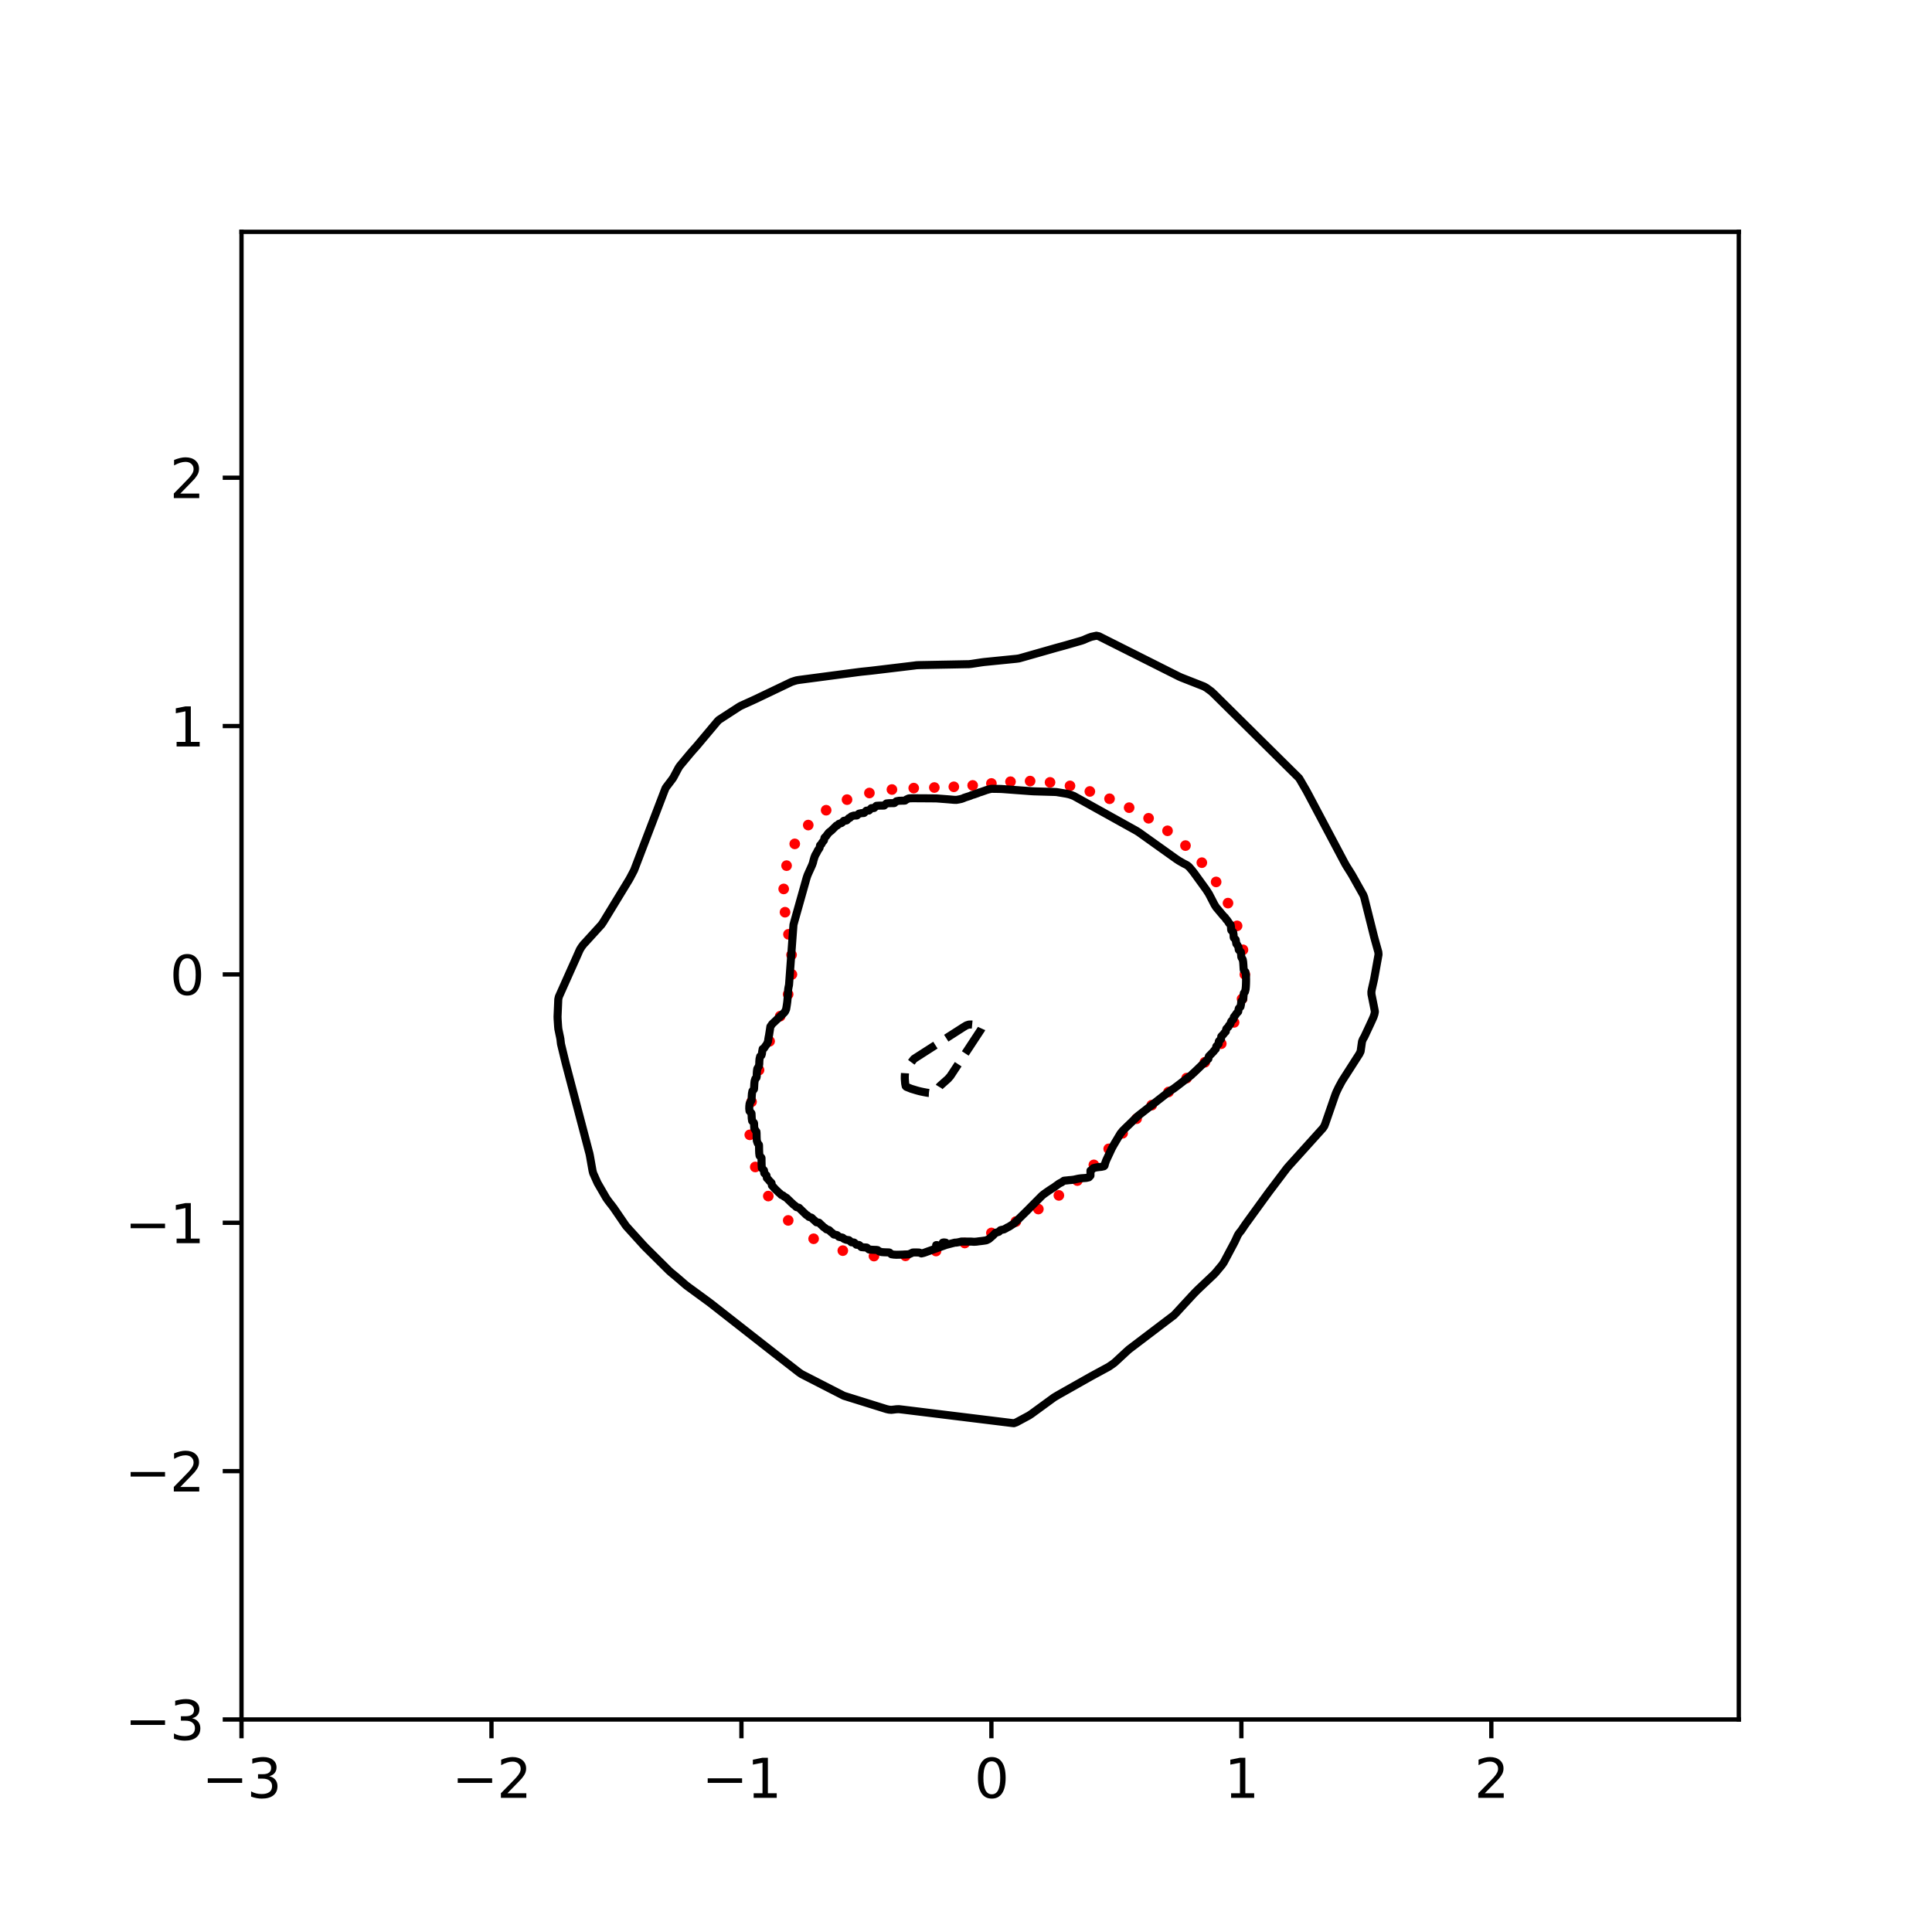 <?xml version="1.0" encoding="utf-8" standalone="no"?>
<!DOCTYPE svg PUBLIC "-//W3C//DTD SVG 1.1//EN"
  "http://www.w3.org/Graphics/SVG/1.1/DTD/svg11.dtd">
<svg xmlns:xlink="http://www.w3.org/1999/xlink" width="360pt" height="360pt" viewBox="0 0 360 360" xmlns="http://www.w3.org/2000/svg" version="1.1">
 <defs>
  <style type="text/css">*{stroke-linejoin: round; stroke-linecap: butt}</style>
 </defs>
 <g id="figure_1">
  <g id="patch_1">
   <path d="M 0 360 
L 360 360 
L 360 0 
L 0 0 
z
" style="fill: #ffffff"/>
  </g>
  <g id="axes_1">
   <g id="patch_2">
    <path d="M 45 320.4 
L 324 320.4 
L 324 43.2 
L 45 43.2 
z
" style="fill: #ffffff"/>
   </g>
   <g id="PathCollection_1">
    <defs>
     <path id="mdfa82599f0" d="M 0 0.5 
C 0.133 0.5 0.26 0.447 0.354 0.354 
C 0.447 0.26 0.5 0.133 0.5 0 
C 0.5 -0.133 0.447 -0.26 0.354 -0.354 
C 0.26 -0.447 0.133 -0.5 0 -0.5 
C -0.133 -0.5 -0.26 -0.447 -0.354 -0.354 
C -0.447 -0.26 -0.5 -0.133 -0.5 0 
C -0.5 0.133 -0.447 0.26 -0.354 0.354 
C -0.26 0.447 -0.133 0.5 0 0.5 
z
" style="stroke: #ff0000"/>
    </defs>
    <g clip-path="url(#pcd49db602a)">
     <use xlink:href="#mdfa82599f0" x="231.963" y="181.569" style="fill: #ff0000; stroke: #ff0000"/>
     <use xlink:href="#mdfa82599f0" x="231.608" y="176.982" style="fill: #ff0000; stroke: #ff0000"/>
     <use xlink:href="#mdfa82599f0" x="230.515" y="172.521" style="fill: #ff0000; stroke: #ff0000"/>
     <use xlink:href="#mdfa82599f0" x="228.819" y="168.282" style="fill: #ff0000; stroke: #ff0000"/>
     <use xlink:href="#mdfa82599f0" x="226.608" y="164.335" style="fill: #ff0000; stroke: #ff0000"/>
     <use xlink:href="#mdfa82599f0" x="223.945" y="160.745" style="fill: #ff0000; stroke: #ff0000"/>
     <use xlink:href="#mdfa82599f0" x="220.896" y="157.561" style="fill: #ff0000; stroke: #ff0000"/>
     <use xlink:href="#mdfa82599f0" x="217.552" y="154.809" style="fill: #ff0000; stroke: #ff0000"/>
     <use xlink:href="#mdfa82599f0" x="214.021" y="152.47" style="fill: #ff0000; stroke: #ff0000"/>
     <use xlink:href="#mdfa82599f0" x="210.399" y="150.496" style="fill: #ff0000; stroke: #ff0000"/>
     <use xlink:href="#mdfa82599f0" x="206.746" y="148.836" style="fill: #ff0000; stroke: #ff0000"/>
     <use xlink:href="#mdfa82599f0" x="203.076" y="147.473" style="fill: #ff0000; stroke: #ff0000"/>
     <use xlink:href="#mdfa82599f0" x="199.379" y="146.437" style="fill: #ff0000; stroke: #ff0000"/>
     <use xlink:href="#mdfa82599f0" x="195.659" y="145.784" style="fill: #ff0000; stroke: #ff0000"/>
     <use xlink:href="#mdfa82599f0" x="191.946" y="145.542" style="fill: #ff0000; stroke: #ff0000"/>
     <use xlink:href="#mdfa82599f0" x="188.293" y="145.657" style="fill: #ff0000; stroke: #ff0000"/>
     <use xlink:href="#mdfa82599f0" x="184.733" y="145.986" style="fill: #ff0000; stroke: #ff0000"/>
     <use xlink:href="#mdfa82599f0" x="181.242" y="146.349" style="fill: #ff0000; stroke: #ff0000"/>
     <use xlink:href="#mdfa82599f0" x="177.734" y="146.61" style="fill: #ff0000; stroke: #ff0000"/>
     <use xlink:href="#mdfa82599f0" x="174.1" y="146.744" style="fill: #ff0000; stroke: #ff0000"/>
     <use xlink:href="#mdfa82599f0" x="170.259" y="146.851" style="fill: #ff0000; stroke: #ff0000"/>
     <use xlink:href="#mdfa82599f0" x="166.199" y="147.117" style="fill: #ff0000; stroke: #ff0000"/>
     <use xlink:href="#mdfa82599f0" x="162" y="147.765" style="fill: #ff0000; stroke: #ff0000"/>
     <use xlink:href="#mdfa82599f0" x="157.832" y="149.001" style="fill: #ff0000; stroke: #ff0000"/>
     <use xlink:href="#mdfa82599f0" x="153.939" y="150.973" style="fill: #ff0000; stroke: #ff0000"/>
     <use xlink:href="#mdfa82599f0" x="150.604" y="153.74" style="fill: #ff0000; stroke: #ff0000"/>
     <use xlink:href="#mdfa82599f0" x="148.09" y="157.243" style="fill: #ff0000; stroke: #ff0000"/>
     <use xlink:href="#mdfa82599f0" x="146.567" y="161.3" style="fill: #ff0000; stroke: #ff0000"/>
     <use xlink:href="#mdfa82599f0" x="146.03" y="165.641" style="fill: #ff0000; stroke: #ff0000"/>
     <use xlink:href="#mdfa82599f0" x="146.276" y="169.978" style="fill: #ff0000; stroke: #ff0000"/>
     <use xlink:href="#mdfa82599f0" x="146.92" y="174.096" style="fill: #ff0000; stroke: #ff0000"/>
     <use xlink:href="#mdfa82599f0" x="147.493" y="177.924" style="fill: #ff0000; stroke: #ff0000"/>
     <use xlink:href="#mdfa82599f0" x="147.561" y="181.569" style="fill: #ff0000; stroke: #ff0000"/>
     <use xlink:href="#mdfa82599f0" x="146.858" y="185.275" style="fill: #ff0000; stroke: #ff0000"/>
     <use xlink:href="#mdfa82599f0" x="145.38" y="189.346" style="fill: #ff0000; stroke: #ff0000"/>
     <use xlink:href="#mdfa82599f0" x="143.407" y="194.024" style="fill: #ff0000; stroke: #ff0000"/>
     <use xlink:href="#mdfa82599f0" x="141.437" y="199.387" style="fill: #ff0000; stroke: #ff0000"/>
     <use xlink:href="#mdfa82599f0" x="140.042" y="205.302" style="fill: #ff0000; stroke: #ff0000"/>
     <use xlink:href="#mdfa82599f0" x="139.71" y="211.458" style="fill: #ff0000; stroke: #ff0000"/>
     <use xlink:href="#mdfa82599f0" x="140.73" y="217.448" style="fill: #ff0000; stroke: #ff0000"/>
     <use xlink:href="#mdfa82599f0" x="143.161" y="222.872" style="fill: #ff0000; stroke: #ff0000"/>
     <use xlink:href="#mdfa82599f0" x="146.872" y="227.405" style="fill: #ff0000; stroke: #ff0000"/>
     <use xlink:href="#mdfa82599f0" x="151.606" y="230.827" style="fill: #ff0000; stroke: #ff0000"/>
     <use xlink:href="#mdfa82599f0" x="157.044" y="233.037" style="fill: #ff0000; stroke: #ff0000"/>
     <use xlink:href="#mdfa82599f0" x="162.852" y="234.053" style="fill: #ff0000; stroke: #ff0000"/>
     <use xlink:href="#mdfa82599f0" x="168.723" y="234.006" style="fill: #ff0000; stroke: #ff0000"/>
     <use xlink:href="#mdfa82599f0" x="174.414" y="233.111" style="fill: #ff0000; stroke: #ff0000"/>
     <use xlink:href="#mdfa82599f0" x="179.771" y="231.618" style="fill: #ff0000; stroke: #ff0000"/>
     <use xlink:href="#mdfa82599f0" x="184.733" y="229.743" style="fill: #ff0000; stroke: #ff0000"/>
     <use xlink:href="#mdfa82599f0" x="189.298" y="227.62" style="fill: #ff0000; stroke: #ff0000"/>
     <use xlink:href="#mdfa82599f0" x="193.486" y="225.291" style="fill: #ff0000; stroke: #ff0000"/>
     <use xlink:href="#mdfa82599f0" x="197.305" y="222.747" style="fill: #ff0000; stroke: #ff0000"/>
     <use xlink:href="#mdfa82599f0" x="200.749" y="219.985" style="fill: #ff0000; stroke: #ff0000"/>
     <use xlink:href="#mdfa82599f0" x="203.824" y="217.056" style="fill: #ff0000; stroke: #ff0000"/>
     <use xlink:href="#mdfa82599f0" x="206.591" y="214.071" style="fill: #ff0000; stroke: #ff0000"/>
     <use xlink:href="#mdfa82599f0" x="209.183" y="211.169" style="fill: #ff0000; stroke: #ff0000"/>
     <use xlink:href="#mdfa82599f0" x="211.792" y="208.453" style="fill: #ff0000; stroke: #ff0000"/>
     <use xlink:href="#mdfa82599f0" x="214.609" y="205.929" style="fill: #ff0000; stroke: #ff0000"/>
     <use xlink:href="#mdfa82599f0" x="217.735" y="203.478" style="fill: #ff0000; stroke: #ff0000"/>
     <use xlink:href="#mdfa82599f0" x="221.112" y="200.888" style="fill: #ff0000; stroke: #ff0000"/>
     <use xlink:href="#mdfa82599f0" x="224.504" y="197.936" style="fill: #ff0000; stroke: #ff0000"/>
     <use xlink:href="#mdfa82599f0" x="227.566" y="194.478" style="fill: #ff0000; stroke: #ff0000"/>
     <use xlink:href="#mdfa82599f0" x="229.953" y="190.505" style="fill: #ff0000; stroke: #ff0000"/>
     <use xlink:href="#mdfa82599f0" x="231.439" y="186.139" style="fill: #ff0000; stroke: #ff0000"/>
    </g>
   </g>
   <g id="matplotlib.axis_1">
    <g id="xtick_1">
     <g id="line2d_1">
      <defs>
       <path id="m40e2a1cb1a" d="M 0 0 
L 0 3.5 
" style="stroke: #000000; stroke-width: 0.8"/>
      </defs>
      <g>
       <use xlink:href="#m40e2a1cb1a" x="45" y="320.4" style="stroke: #000000; stroke-width: 0.8"/>
      </g>
     </g>
     <g id="text_1">
      <!-- −3 -->
      <g transform="translate(37.629 334.998)scale(0.1 -0.1)">
       <defs>
        <path id="DejaVuSans-2212" d="M 678 2272 
L 4684 2272 
L 4684 1741 
L 678 1741 
L 678 2272 
z
" transform="scale(0.016)"/>
        <path id="DejaVuSans-33" d="M 2597 2516 
Q 3050 2419 3304 2112 
Q 3559 1806 3559 1356 
Q 3559 666 3084 287 
Q 2609 -91 1734 -91 
Q 1441 -91 1130 -33 
Q 819 25 488 141 
L 488 750 
Q 750 597 1062 519 
Q 1375 441 1716 441 
Q 2309 441 2620 675 
Q 2931 909 2931 1356 
Q 2931 1769 2642 2001 
Q 2353 2234 1838 2234 
L 1294 2234 
L 1294 2753 
L 1863 2753 
Q 2328 2753 2575 2939 
Q 2822 3125 2822 3475 
Q 2822 3834 2567 4026 
Q 2313 4219 1838 4219 
Q 1578 4219 1281 4162 
Q 984 4106 628 3988 
L 628 4550 
Q 988 4650 1302 4700 
Q 1616 4750 1894 4750 
Q 2613 4750 3031 4423 
Q 3450 4097 3450 3541 
Q 3450 3153 3228 2886 
Q 3006 2619 2597 2516 
z
" transform="scale(0.016)"/>
       </defs>
       <use xlink:href="#DejaVuSans-2212"/>
       <use xlink:href="#DejaVuSans-33" x="83.789"/>
      </g>
     </g>
    </g>
    <g id="xtick_2">
     <g id="line2d_2">
      <g>
       <use xlink:href="#m40e2a1cb1a" x="91.578" y="320.4" style="stroke: #000000; stroke-width: 0.8"/>
      </g>
     </g>
     <g id="text_2">
      <!-- −2 -->
      <g transform="translate(84.207 334.998)scale(0.1 -0.1)">
       <defs>
        <path id="DejaVuSans-32" d="M 1228 531 
L 3431 531 
L 3431 0 
L 469 0 
L 469 531 
Q 828 903 1448 1529 
Q 2069 2156 2228 2338 
Q 2531 2678 2651 2914 
Q 2772 3150 2772 3378 
Q 2772 3750 2511 3984 
Q 2250 4219 1831 4219 
Q 1534 4219 1204 4116 
Q 875 4013 500 3803 
L 500 4441 
Q 881 4594 1212 4672 
Q 1544 4750 1819 4750 
Q 2544 4750 2975 4387 
Q 3406 4025 3406 3419 
Q 3406 3131 3298 2873 
Q 3191 2616 2906 2266 
Q 2828 2175 2409 1742 
Q 1991 1309 1228 531 
z
" transform="scale(0.016)"/>
       </defs>
       <use xlink:href="#DejaVuSans-2212"/>
       <use xlink:href="#DejaVuSans-32" x="83.789"/>
      </g>
     </g>
    </g>
    <g id="xtick_3">
     <g id="line2d_3">
      <g>
       <use xlink:href="#m40e2a1cb1a" x="138.155" y="320.4" style="stroke: #000000; stroke-width: 0.8"/>
      </g>
     </g>
     <g id="text_3">
      <!-- −1 -->
      <g transform="translate(130.784 334.998)scale(0.1 -0.1)">
       <defs>
        <path id="DejaVuSans-31" d="M 794 531 
L 1825 531 
L 1825 4091 
L 703 3866 
L 703 4441 
L 1819 4666 
L 2450 4666 
L 2450 531 
L 3481 531 
L 3481 0 
L 794 0 
L 794 531 
z
" transform="scale(0.016)"/>
       </defs>
       <use xlink:href="#DejaVuSans-2212"/>
       <use xlink:href="#DejaVuSans-31" x="83.789"/>
      </g>
     </g>
    </g>
    <g id="xtick_4">
     <g id="line2d_4">
      <g>
       <use xlink:href="#m40e2a1cb1a" x="184.733" y="320.4" style="stroke: #000000; stroke-width: 0.8"/>
      </g>
     </g>
     <g id="text_4">
      <!-- 0 -->
      <g transform="translate(181.552 334.998)scale(0.1 -0.1)">
       <defs>
        <path id="DejaVuSans-30" d="M 2034 4250 
Q 1547 4250 1301 3770 
Q 1056 3291 1056 2328 
Q 1056 1369 1301 889 
Q 1547 409 2034 409 
Q 2525 409 2770 889 
Q 3016 1369 3016 2328 
Q 3016 3291 2770 3770 
Q 2525 4250 2034 4250 
z
M 2034 4750 
Q 2819 4750 3233 4129 
Q 3647 3509 3647 2328 
Q 3647 1150 3233 529 
Q 2819 -91 2034 -91 
Q 1250 -91 836 529 
Q 422 1150 422 2328 
Q 422 3509 836 4129 
Q 1250 4750 2034 4750 
z
" transform="scale(0.016)"/>
       </defs>
       <use xlink:href="#DejaVuSans-30"/>
      </g>
     </g>
    </g>
    <g id="xtick_5">
     <g id="line2d_5">
      <g>
       <use xlink:href="#m40e2a1cb1a" x="231.311" y="320.4" style="stroke: #000000; stroke-width: 0.8"/>
      </g>
     </g>
     <g id="text_5">
      <!-- 1 -->
      <g transform="translate(228.129 334.998)scale(0.1 -0.1)">
       <use xlink:href="#DejaVuSans-31"/>
      </g>
     </g>
    </g>
    <g id="xtick_6">
     <g id="line2d_6">
      <g>
       <use xlink:href="#m40e2a1cb1a" x="277.888" y="320.4" style="stroke: #000000; stroke-width: 0.8"/>
      </g>
     </g>
     <g id="text_6">
      <!-- 2 -->
      <g transform="translate(274.707 334.998)scale(0.1 -0.1)">
       <use xlink:href="#DejaVuSans-32"/>
      </g>
     </g>
    </g>
   </g>
   <g id="matplotlib.axis_2">
    <g id="ytick_1">
     <g id="line2d_7">
      <defs>
       <path id="ma5ab9972fb" d="M 0 0 
L -3.5 0 
" style="stroke: #000000; stroke-width: 0.8"/>
      </defs>
      <g>
       <use xlink:href="#ma5ab9972fb" x="45" y="320.4" style="stroke: #000000; stroke-width: 0.8"/>
      </g>
     </g>
     <g id="text_7">
      <!-- −3 -->
      <g transform="translate(23.258 324.199)scale(0.1 -0.1)">
       <use xlink:href="#DejaVuSans-2212"/>
       <use xlink:href="#DejaVuSans-33" x="83.789"/>
      </g>
     </g>
    </g>
    <g id="ytick_2">
     <g id="line2d_8">
      <g>
       <use xlink:href="#ma5ab9972fb" x="45" y="274.123" style="stroke: #000000; stroke-width: 0.8"/>
      </g>
     </g>
     <g id="text_8">
      <!-- −2 -->
      <g transform="translate(23.258 277.922)scale(0.1 -0.1)">
       <use xlink:href="#DejaVuSans-2212"/>
       <use xlink:href="#DejaVuSans-32" x="83.789"/>
      </g>
     </g>
    </g>
    <g id="ytick_3">
     <g id="line2d_9">
      <g>
       <use xlink:href="#ma5ab9972fb" x="45" y="227.846" style="stroke: #000000; stroke-width: 0.8"/>
      </g>
     </g>
     <g id="text_9">
      <!-- −1 -->
      <g transform="translate(23.258 231.645)scale(0.1 -0.1)">
       <use xlink:href="#DejaVuSans-2212"/>
       <use xlink:href="#DejaVuSans-31" x="83.789"/>
      </g>
     </g>
    </g>
    <g id="ytick_4">
     <g id="line2d_10">
      <g>
       <use xlink:href="#ma5ab9972fb" x="45" y="181.569" style="stroke: #000000; stroke-width: 0.8"/>
      </g>
     </g>
     <g id="text_10">
      <!-- 0 -->
      <g transform="translate(31.637 185.368)scale(0.1 -0.1)">
       <use xlink:href="#DejaVuSans-30"/>
      </g>
     </g>
    </g>
    <g id="ytick_5">
     <g id="line2d_11">
      <g>
       <use xlink:href="#ma5ab9972fb" x="45" y="135.291" style="stroke: #000000; stroke-width: 0.8"/>
      </g>
     </g>
     <g id="text_11">
      <!-- 1 -->
      <g transform="translate(31.637 139.091)scale(0.1 -0.1)">
       <use xlink:href="#DejaVuSans-31"/>
      </g>
     </g>
    </g>
    <g id="ytick_6">
     <g id="line2d_12">
      <g>
       <use xlink:href="#ma5ab9972fb" x="45" y="89.014" style="stroke: #000000; stroke-width: 0.8"/>
      </g>
     </g>
     <g id="text_12">
      <!-- 2 -->
      <g transform="translate(31.637 92.814)scale(0.1 -0.1)">
       <use xlink:href="#DejaVuSans-32"/>
      </g>
     </g>
    </g>
   </g>
   <g id="PathCollection_2">
    <path d="M 171.691 203.406 
L 171.309 203.319 
L 171.225 203.298 
L 170.76 203.171 
L 170.294 203.027 
L 169.828 202.889 
L 169.74 202.856 
L 169.362 202.704 
L 168.896 202.519 
L 168.765 202.393 
L 168.671 201.931 
L 168.631 201.468 
L 168.595 201.005 
L 168.597 200.542 
L 168.625 200.079 
L 168.654 199.617 
L 168.889 199.154 
L 168.896 199.145 
L 169.252 198.691 
L 169.362 198.545 
L 169.597 198.228 
L 169.828 197.916 
L 169.943 197.766 
L 170.294 197.321 
L 170.32 197.303 
L 170.76 197.016 
L 171.034 196.84 
L 171.225 196.717 
L 171.691 196.418 
L 171.755 196.377 
L 172.157 196.12 
L 172.477 195.915 
L 172.623 195.821 
L 173.088 195.522 
L 173.199 195.452 
L 173.554 195.224 
L 173.92 194.989 
L 174.02 194.925 
L 174.486 194.626 
L 174.642 194.526 
L 174.952 194.328 
L 175.364 194.063 
L 175.417 194.029 
L 175.883 193.73 
L 176.085 193.601 
L 176.349 193.432 
L 176.807 193.138 
L 176.815 193.133 
L 177.28 192.834 
L 177.529 192.675 
L 177.746 192.536 
L 178.212 192.237 
L 178.25 192.212 
L 178.678 191.938 
L 178.972 191.75 
L 179.144 191.64 
L 179.609 191.341 
L 179.708 191.287 
L 180.075 191.065 
L 180.541 190.915 
L 181.007 190.9 
L 181.472 190.943 
L 181.938 190.987 
L 182.404 191.031 
L 182.87 191.075 
L 183.055 191.287 
L 182.87 191.696 
L 182.852 191.75 
L 182.55 192.212 
L 182.404 192.435 
L 182.246 192.675 
L 181.942 193.138 
L 181.938 193.143 
L 181.637 193.601 
L 181.472 193.851 
L 181.333 194.063 
L 181.029 194.526 
L 181.007 194.56 
L 180.725 194.989 
L 180.541 195.268 
L 180.42 195.452 
L 180.116 195.915 
L 180.075 195.977 
L 179.812 196.377 
L 179.609 196.685 
L 179.507 196.84 
L 179.203 197.303 
L 179.144 197.394 
L 178.899 197.766 
L 178.678 198.102 
L 178.595 198.228 
L 178.29 198.691 
L 178.212 198.81 
L 177.986 199.154 
L 177.746 199.519 
L 177.682 199.617 
L 177.378 200.079 
L 177.28 200.227 
L 177.073 200.542 
L 176.815 200.822 
L 176.67 201.005 
L 176.349 201.29 
L 176.149 201.468 
L 175.883 201.703 
L 175.627 201.931 
L 175.417 202.117 
L 175.106 202.393 
L 174.952 202.649 
L 174.849 202.856 
L 174.486 203.265 
L 174.383 203.319 
L 174.02 203.488 
L 173.554 203.676 
L 173.088 203.658 
L 172.623 203.591 
L 172.157 203.501 
L 171.691 203.406 
z
" clip-path="url(#pcd49db602a)" style="fill: none; stroke-dasharray: 5.55,2.4; stroke-dashoffset: 0; stroke: #000000; stroke-width: 1.5"/>
   </g>
   <g id="PathCollection_3">
    <path d="M 166.102 233.713 
L 165.756 233.399 
L 165.636 233.369 
L 165.17 233.357 
L 164.705 233.339 
L 164.239 233.303 
L 163.773 233.146 
L 163.526 232.936 
L 163.307 232.903 
L 162.841 232.889 
L 162.376 232.865 
L 161.91 232.811 
L 161.519 232.473 
L 161.444 232.453 
L 160.978 232.433 
L 160.513 232.385 
L 160.122 232.011 
L 160.047 231.975 
L 159.581 231.935 
L 159.179 231.548 
L 159.115 231.516 
L 158.649 231.482 
L 158.189 231.085 
L 158.184 231.083 
L 157.718 231.027 
L 157.252 230.843 
L 157.008 230.622 
L 156.786 230.571 
L 156.321 230.464 
L 155.994 230.16 
L 155.855 230.113 
L 155.389 230.038 
L 155.034 229.697 
L 154.923 229.643 
L 154.506 229.234 
L 154.457 229.2 
L 153.992 229.063 
L 153.686 228.771 
L 153.526 228.707 
L 153.118 228.309 
L 153.06 228.269 
L 152.629 227.846 
L 152.594 227.819 
L 152.129 227.758 
L 151.744 227.383 
L 151.663 227.335 
L 151.24 226.92 
L 151.197 226.889 
L 150.731 226.748 
L 150.427 226.457 
L 150.265 226.395 
L 149.857 225.995 
L 149.8 225.951 
L 149.374 225.532 
L 149.334 225.499 
L 148.898 225.069 
L 148.868 225.044 
L 148.402 224.921 
L 148.078 224.606 
L 147.937 224.536 
L 147.536 224.144 
L 147.471 224.1 
L 147.045 223.681 
L 147.005 223.65 
L 146.568 223.218 
L 146.539 223.194 
L 146.073 222.927 
L 145.893 222.755 
L 145.608 222.662 
L 145.23 222.292 
L 145.142 222.24 
L 144.725 221.83 
L 144.676 221.788 
L 144.254 221.367 
L 144.21 221.284 
L 143.835 220.904 
L 143.764 220.441 
L 143.745 220.412 
L 143.312 219.979 
L 143.279 219.902 
L 142.899 219.516 
L 142.831 219.053 
L 142.813 219.008 
L 142.405 218.59 
L 142.368 218.128 
L 142.347 218.065 
L 141.961 217.665 
L 141.923 217.202 
L 141.909 216.739 
L 141.901 216.276 
L 141.897 215.814 
L 141.881 215.731 
L 141.532 215.351 
L 141.471 214.888 
L 141.45 214.425 
L 141.441 213.963 
L 141.435 213.5 
L 141.416 213.313 
L 141.184 213.037 
L 141.027 212.574 
L 140.994 212.112 
L 140.982 211.649 
L 140.975 211.186 
L 140.95 210.872 
L 140.83 210.723 
L 140.551 210.26 
L 140.523 209.798 
L 140.511 209.335 
L 140.484 209.232 
L 140.149 208.872 
L 140.078 208.409 
L 140.057 207.947 
L 140.033 207.484 
L 140.018 207.436 
L 139.659 207.021 
L 139.612 206.558 
L 139.625 206.095 
L 139.682 205.633 
L 139.915 205.17 
L 140.018 205.044 
L 140.059 204.707 
L 140.077 204.244 
L 140.111 203.782 
L 140.197 203.319 
L 140.484 202.962 
L 140.507 202.856 
L 140.534 202.393 
L 140.557 201.931 
L 140.604 201.468 
L 140.747 201.005 
L 140.95 200.806 
L 141.005 200.542 
L 141.01 200.079 
L 141.041 199.617 
L 141.108 199.154 
L 141.385 198.691 
L 141.416 198.659 
L 141.476 198.228 
L 141.489 197.766 
L 141.529 197.303 
L 141.645 196.84 
L 141.881 196.649 
L 141.966 196.377 
L 142.026 195.915 
L 142.113 195.452 
L 142.347 195.338 
L 142.578 194.989 
L 142.813 194.673 
L 142.914 194.526 
L 143.107 194.063 
L 143.169 193.601 
L 143.248 193.138 
L 143.279 193.03 
L 143.334 192.675 
L 143.407 192.212 
L 143.479 191.75 
L 143.548 191.287 
L 143.745 191.016 
L 143.867 190.824 
L 144.21 190.5 
L 144.358 190.361 
L 144.676 190.061 
L 144.849 189.898 
L 145.142 189.622 
L 145.339 189.436 
L 145.608 189.183 
L 145.83 188.973 
L 146.073 188.74 
L 146.274 188.51 
L 146.483 188.047 
L 146.539 187.726 
L 146.563 187.585 
L 146.635 187.122 
L 146.697 186.659 
L 146.74 186.196 
L 146.776 185.734 
L 146.813 185.271 
L 146.838 184.808 
L 146.867 184.345 
L 146.945 183.882 
L 147.005 183.629 
L 147.033 183.42 
L 147.067 182.957 
L 147.101 182.494 
L 147.135 182.031 
L 147.169 181.569 
L 147.203 181.106 
L 147.237 180.643 
L 147.271 180.18 
L 147.305 179.718 
L 147.339 179.255 
L 147.373 178.792 
L 147.407 178.329 
L 147.441 177.866 
L 147.471 177.468 
L 147.476 177.404 
L 147.51 176.941 
L 147.544 176.478 
L 147.578 176.015 
L 147.612 175.553 
L 147.646 175.09 
L 147.68 174.627 
L 147.714 174.164 
L 147.748 173.702 
L 147.782 173.239 
L 147.816 172.776 
L 147.851 172.313 
L 147.937 171.995 
L 147.975 171.85 
L 148.105 171.388 
L 148.235 170.925 
L 148.365 170.462 
L 148.402 170.329 
L 148.495 169.999 
L 148.625 169.537 
L 148.755 169.074 
L 148.868 168.673 
L 148.886 168.611 
L 149.016 168.148 
L 149.146 167.685 
L 149.276 167.223 
L 149.334 167.017 
L 149.406 166.76 
L 149.536 166.297 
L 149.667 165.834 
L 149.796 165.372 
L 149.8 165.361 
L 149.927 164.909 
L 150.057 164.446 
L 150.187 163.983 
L 150.265 163.705 
L 150.321 163.521 
L 150.481 163.058 
L 150.687 162.595 
L 150.731 162.497 
L 150.897 162.132 
L 151.106 161.669 
L 151.197 161.469 
L 151.316 161.207 
L 151.484 160.744 
L 151.592 160.281 
L 151.663 160.067 
L 151.729 159.818 
L 151.908 159.356 
L 152.129 158.98 
L 152.18 158.893 
L 152.408 158.43 
L 152.594 158.188 
L 152.724 157.967 
L 152.81 157.505 
L 153.06 157.295 
L 153.167 157.042 
L 153.526 156.604 
L 153.541 156.579 
L 153.629 156.116 
L 153.992 155.745 
L 154.041 155.653 
L 154.391 155.191 
L 154.457 155.125 
L 154.923 154.757 
L 154.955 154.728 
L 155.389 154.297 
L 155.426 154.265 
L 155.855 153.841 
L 156.019 153.802 
L 156.321 153.515 
L 156.786 153.362 
L 156.839 153.34 
L 157.252 152.936 
L 157.718 152.89 
L 157.743 152.877 
L 158.184 152.443 
L 158.341 152.414 
L 158.649 152.124 
L 159.115 151.97 
L 159.581 151.961 
L 159.667 151.951 
L 160.047 151.618 
L 160.513 151.518 
L 160.978 151.496 
L 160.995 151.488 
L 161.444 151.051 
L 161.91 151.032 
L 161.922 151.026 
L 162.376 150.583 
L 162.841 150.57 
L 162.867 150.563 
L 163.307 150.155 
L 163.773 150.123 
L 164.239 150.113 
L 164.705 150.108 
L 164.746 150.1 
L 165.17 149.716 
L 165.636 149.668 
L 166.102 149.654 
L 166.568 149.649 
L 166.649 149.637 
L 167.033 149.305 
L 167.499 149.215 
L 167.965 149.198 
L 168.431 149.191 
L 168.636 149.175 
L 168.896 148.976 
L 169.362 148.767 
L 169.828 148.747 
L 170.294 148.744 
L 170.76 148.746 
L 171.225 148.749 
L 171.691 148.751 
L 172.157 148.754 
L 172.623 148.757 
L 173.088 148.76 
L 173.554 148.764 
L 174.02 148.768 
L 174.486 148.773 
L 174.952 148.807 
L 175.417 148.843 
L 175.883 148.879 
L 176.349 148.915 
L 176.815 148.953 
L 177.28 148.992 
L 177.746 149.033 
L 178.212 149.046 
L 178.678 148.966 
L 179.144 148.865 
L 179.579 148.712 
L 179.609 148.676 
L 180.075 148.518 
L 180.541 148.373 
L 180.892 148.249 
L 181.007 148.172 
L 181.472 148.045 
L 181.938 147.881 
L 182.206 147.786 
L 182.404 147.692 
L 182.87 147.552 
L 183.336 147.388 
L 183.519 147.324 
L 183.801 147.22 
L 184.267 147.087 
L 184.733 146.985 
L 185.199 146.991 
L 185.664 146.997 
L 186.13 147.003 
L 186.596 147.017 
L 187.062 147.049 
L 187.528 147.084 
L 187.993 147.118 
L 188.459 147.153 
L 188.925 147.188 
L 189.391 147.222 
L 189.856 147.257 
L 190.322 147.291 
L 190.755 147.324 
L 190.788 147.326 
L 191.254 147.361 
L 191.72 147.395 
L 192.185 147.43 
L 192.651 147.457 
L 193.117 147.47 
L 193.583 147.484 
L 194.048 147.497 
L 194.514 147.511 
L 194.98 147.525 
L 195.446 147.538 
L 195.912 147.552 
L 196.377 147.565 
L 196.843 147.587 
L 197.309 147.663 
L 197.775 147.74 
L 198.051 147.786 
L 198.24 147.818 
L 198.706 147.897 
L 199.172 148 
L 199.638 148.145 
L 199.907 148.249 
L 200.104 148.326 
L 200.569 148.585 
L 200.797 148.712 
L 201.035 148.844 
L 201.501 149.103 
L 201.63 149.175 
L 201.967 149.362 
L 202.432 149.621 
L 202.462 149.637 
L 202.898 149.88 
L 203.295 150.1 
L 203.364 150.139 
L 203.83 150.398 
L 204.127 150.563 
L 204.295 150.657 
L 204.761 150.915 
L 204.96 151.026 
L 205.227 151.174 
L 205.693 151.433 
L 205.792 151.488 
L 206.159 151.692 
L 206.624 151.951 
L 206.625 151.951 
L 207.09 152.21 
L 207.457 152.414 
L 207.556 152.469 
L 208.022 152.728 
L 208.29 152.877 
L 208.487 152.987 
L 208.953 153.246 
L 209.122 153.34 
L 209.419 153.505 
L 209.885 153.763 
L 209.955 153.802 
L 210.351 154.022 
L 210.787 154.265 
L 210.816 154.281 
L 211.282 154.54 
L 211.62 154.728 
L 211.748 154.799 
L 212.214 155.094 
L 212.35 155.191 
L 212.679 155.426 
L 212.998 155.653 
L 213.145 155.758 
L 213.611 156.091 
L 213.647 156.116 
L 214.077 156.423 
L 214.296 156.579 
L 214.543 156.755 
L 214.944 157.042 
L 215.008 157.088 
L 215.474 157.42 
L 215.593 157.505 
L 215.94 157.752 
L 216.241 157.967 
L 216.406 158.084 
L 216.871 158.417 
L 216.89 158.43 
L 217.337 158.749 
L 217.539 158.893 
L 217.803 159.081 
L 218.187 159.356 
L 218.269 159.414 
L 218.735 159.746 
L 218.836 159.818 
L 219.2 160.078 
L 219.508 160.281 
L 219.666 160.385 
L 220.132 160.654 
L 220.289 160.744 
L 220.598 160.918 
L 221.063 161.15 
L 221.17 161.207 
L 221.529 161.488 
L 221.688 161.669 
L 221.995 162.021 
L 222.092 162.132 
L 222.454 162.595 
L 222.461 162.604 
L 222.79 163.058 
L 222.927 163.246 
L 223.125 163.521 
L 223.392 163.889 
L 223.461 163.983 
L 223.796 164.446 
L 223.858 164.531 
L 224.132 164.909 
L 224.324 165.174 
L 224.467 165.372 
L 224.79 165.817 
L 224.8 165.834 
L 225.092 166.297 
L 225.255 166.543 
L 225.368 166.76 
L 225.608 167.223 
L 225.721 167.441 
L 225.848 167.685 
L 226.087 168.148 
L 226.187 168.34 
L 226.327 168.611 
L 226.626 169.074 
L 226.653 169.105 
L 227.014 169.537 
L 227.119 169.661 
L 227.402 169.999 
L 227.584 170.216 
L 227.791 170.462 
L 228.05 170.772 
L 228.249 170.925 
L 228.516 171.354 
L 228.61 171.388 
L 228.918 171.85 
L 228.982 171.983 
L 229.304 172.313 
L 229.382 172.776 
L 229.406 173.239 
L 229.447 173.355 
L 229.787 173.702 
L 229.855 174.164 
L 229.876 174.627 
L 229.913 174.751 
L 230.245 175.09 
L 230.32 175.553 
L 230.379 175.873 
L 230.514 176.015 
L 230.771 176.478 
L 230.812 176.941 
L 230.845 177.013 
L 231.217 177.404 
L 231.26 177.866 
L 231.303 178.329 
L 231.311 178.378 
L 231.566 178.792 
L 231.645 179.255 
L 231.681 179.718 
L 231.71 180.18 
L 231.739 180.643 
L 231.776 180.782 
L 232.06 181.106 
L 232.145 181.569 
L 232.176 182.031 
L 232.186 182.494 
L 232.182 182.957 
L 232.168 183.42 
L 232.143 183.882 
L 232.097 184.345 
L 231.98 184.808 
L 231.776 185.067 
L 231.74 185.271 
L 231.701 185.734 
L 231.647 186.196 
L 231.311 186.594 
L 231.287 186.659 
L 231.243 187.122 
L 231.15 187.585 
L 230.845 187.899 
L 230.796 188.047 
L 230.722 188.51 
L 230.379 188.865 
L 230.325 188.973 
L 229.979 189.436 
L 229.913 189.511 
L 229.83 189.898 
L 229.447 190.291 
L 229.408 190.361 
L 229.253 190.824 
L 228.982 191.116 
L 228.925 191.287 
L 228.516 191.705 
L 228.489 191.75 
L 228.407 192.212 
L 228.05 192.587 
L 228.013 192.675 
L 227.584 193.111 
L 227.568 193.138 
L 227.522 193.601 
L 227.119 194.021 
L 227.102 194.063 
L 227.067 194.526 
L 226.653 194.959 
L 226.637 194.989 
L 226.544 195.452 
L 226.187 195.824 
L 226.152 195.915 
L 225.721 196.35 
L 225.704 196.377 
L 225.255 196.828 
L 225.247 196.84 
L 225.159 197.303 
L 224.79 197.601 
L 224.704 197.766 
L 224.324 198.068 
L 224.197 198.228 
L 223.858 198.532 
L 223.706 198.691 
L 223.392 198.985 
L 223.228 199.154 
L 222.927 199.437 
L 222.733 199.617 
L 222.461 199.886 
L 222.224 200.079 
L 221.995 200.318 
L 221.705 200.542 
L 221.529 200.679 
L 221.107 201.005 
L 221.063 201.042 
L 220.598 201.398 
L 220.508 201.468 
L 220.132 201.758 
L 219.908 201.931 
L 219.666 202.117 
L 219.309 202.393 
L 219.2 202.469 
L 218.735 202.821 
L 218.689 202.856 
L 218.269 203.117 
L 217.977 203.319 
L 217.803 203.45 
L 217.365 203.782 
L 217.337 203.803 
L 216.871 204.165 
L 216.769 204.244 
L 216.406 204.529 
L 216.177 204.707 
L 215.94 204.892 
L 215.584 205.17 
L 215.474 205.256 
L 215.008 205.62 
L 214.992 205.633 
L 214.543 205.984 
L 214.4 206.095 
L 214.077 206.348 
L 213.807 206.558 
L 213.611 206.712 
L 213.215 207.021 
L 213.145 207.076 
L 212.679 207.44 
L 212.623 207.484 
L 212.214 207.804 
L 212.034 207.947 
L 211.748 208.213 
L 211.552 208.409 
L 211.282 208.676 
L 211.077 208.872 
L 210.816 209.136 
L 210.604 209.335 
L 210.351 209.58 
L 210.126 209.798 
L 209.885 210.031 
L 209.647 210.26 
L 209.419 210.493 
L 209.181 210.723 
L 208.953 211.04 
L 208.806 211.186 
L 208.529 211.649 
L 208.487 211.718 
L 208.252 212.112 
L 208.022 212.495 
L 207.974 212.574 
L 207.701 213.037 
L 207.556 213.284 
L 207.429 213.5 
L 207.177 213.963 
L 207.09 214.148 
L 206.961 214.425 
L 206.745 214.888 
L 206.624 215.146 
L 206.529 215.351 
L 206.312 215.814 
L 206.159 216.143 
L 206.099 216.276 
L 205.936 216.739 
L 205.813 217.202 
L 205.693 217.316 
L 205.227 217.419 
L 204.761 217.466 
L 204.295 217.525 
L 203.83 217.633 
L 203.725 217.665 
L 203.364 218.051 
L 203.191 218.128 
L 203.193 218.59 
L 203.195 219.053 
L 202.898 219.376 
L 202.432 219.482 
L 202.016 219.516 
L 201.967 219.519 
L 201.501 219.55 
L 201.035 219.611 
L 200.569 219.707 
L 200.104 219.814 
L 199.638 219.873 
L 199.172 219.909 
L 198.706 219.965 
L 198.484 219.979 
L 198.24 220.013 
L 197.775 220.34 
L 197.546 220.441 
L 197.309 220.576 
L 196.86 220.904 
L 196.843 220.915 
L 196.377 221.252 
L 196.189 221.367 
L 195.912 221.547 
L 195.477 221.83 
L 195.446 221.851 
L 194.98 222.177 
L 194.817 222.292 
L 194.514 222.506 
L 194.204 222.755 
L 194.048 222.906 
L 193.739 223.218 
L 193.583 223.375 
L 193.279 223.681 
L 193.117 223.844 
L 192.82 224.144 
L 192.651 224.314 
L 192.361 224.606 
L 192.185 224.783 
L 191.901 225.069 
L 191.72 225.252 
L 191.442 225.532 
L 191.254 225.719 
L 190.973 225.995 
L 190.788 226.176 
L 190.501 226.457 
L 190.322 226.633 
L 190.029 226.92 
L 189.856 227.089 
L 189.556 227.383 
L 189.391 227.545 
L 189.084 227.846 
L 188.925 227.992 
L 188.459 228.29 
L 188.43 228.309 
L 187.993 228.595 
L 187.596 228.771 
L 187.528 228.842 
L 187.062 229.085 
L 186.596 229.175 
L 186.415 229.234 
L 186.13 229.522 
L 185.664 229.676 
L 185.523 229.697 
L 185.199 230.042 
L 185.088 230.16 
L 184.733 230.476 
L 184.564 230.622 
L 184.267 230.88 
L 183.848 231.085 
L 183.801 231.112 
L 183.336 231.187 
L 182.87 231.248 
L 182.404 231.3 
L 181.938 231.365 
L 181.472 231.391 
L 181.007 231.356 
L 180.541 231.354 
L 180.075 231.352 
L 179.609 231.348 
L 179.144 231.342 
L 178.678 231.456 
L 178.212 231.538 
L 177.917 231.548 
L 177.746 231.592 
L 177.28 231.711 
L 176.815 231.831 
L 176.349 231.954 
L 176.214 231.548 
L 175.883 231.502 
L 175.669 231.548 
L 175.883 231.969 
L 176.179 232.011 
L 175.883 232.116 
L 175.417 232.283 
L 174.952 232.449 
L 174.884 232.473 
L 174.486 232.616 
L 174.02 232.782 
L 173.59 232.936 
L 173.554 232.949 
L 173.088 233.115 
L 172.623 233.282 
L 172.295 233.399 
L 172.157 233.449 
L 171.691 233.56 
L 171.306 233.399 
L 171.225 233.389 
L 170.76 233.376 
L 170.294 233.374 
L 170.04 233.399 
L 169.828 233.514 
L 169.362 233.715 
L 168.896 233.748 
L 168.431 233.77 
L 167.965 233.785 
L 167.499 233.797 
L 167.033 233.806 
L 166.568 233.782 
L 166.102 233.713 
z
" clip-path="url(#pcd49db602a)" style="fill: none; stroke: #000000; stroke-width: 1.5"/>
    <path d="M 174.486 232.252 
L 174.608 232.011 
L 174.486 232.002 
L 174.441 232.011 
L 174.486 232.252 
z
" clip-path="url(#pcd49db602a)" style="fill: none; stroke: #000000; stroke-width: 1.5"/>
   </g>
   <g id="PathCollection_4">
    <path d="M 186.596 264.916 
L 186.197 264.867 
L 186.13 264.859 
L 185.664 264.802 
L 185.199 264.745 
L 184.733 264.688 
L 184.267 264.63 
L 183.801 264.573 
L 183.336 264.516 
L 182.87 264.459 
L 182.429 264.405 
L 182.404 264.402 
L 181.938 264.344 
L 181.472 264.287 
L 181.007 264.23 
L 180.541 264.173 
L 180.075 264.116 
L 179.609 264.058 
L 179.144 264.001 
L 178.678 263.944 
L 178.66 263.942 
L 178.212 263.887 
L 177.746 263.83 
L 177.28 263.772 
L 176.815 263.715 
L 176.349 263.658 
L 175.883 263.601 
L 175.417 263.544 
L 174.952 263.486 
L 174.892 263.479 
L 174.486 263.429 
L 174.02 263.372 
L 173.554 263.315 
L 173.088 263.258 
L 172.623 263.2 
L 172.157 263.143 
L 171.691 263.086 
L 171.225 263.029 
L 171.123 263.016 
L 170.76 262.972 
L 170.294 262.914 
L 169.828 262.857 
L 169.362 262.8 
L 168.896 262.743 
L 168.431 262.686 
L 167.965 262.631 
L 167.499 262.577 
L 167.033 262.595 
L 166.568 262.65 
L 166.102 262.704 
L 165.636 262.665 
L 165.17 262.558 
L 165.156 262.554 
L 164.705 262.413 
L 164.239 262.267 
L 163.773 262.122 
L 163.673 262.091 
L 163.307 261.977 
L 162.841 261.832 
L 162.376 261.686 
L 162.189 261.628 
L 161.91 261.541 
L 161.444 261.396 
L 160.978 261.25 
L 160.706 261.165 
L 160.513 261.105 
L 160.047 260.96 
L 159.581 260.814 
L 159.222 260.703 
L 159.115 260.669 
L 158.649 260.524 
L 158.184 260.379 
L 157.738 260.24 
L 157.718 260.233 
L 157.252 260.088 
L 156.786 259.854 
L 156.636 259.777 
L 156.321 259.615 
L 155.855 259.376 
L 155.733 259.314 
L 155.389 259.138 
L 154.923 258.899 
L 154.831 258.851 
L 154.457 258.66 
L 153.992 258.421 
L 153.928 258.389 
L 153.526 258.182 
L 153.06 257.944 
L 153.026 257.926 
L 152.594 257.705 
L 152.129 257.466 
L 152.123 257.463 
L 151.663 257.227 
L 151.221 257 
L 151.197 256.988 
L 150.731 256.749 
L 150.318 256.538 
L 150.265 256.511 
L 149.8 256.272 
L 149.416 256.075 
L 149.334 256.032 
L 148.868 255.709 
L 148.743 255.612 
L 148.402 255.347 
L 148.148 255.149 
L 147.937 254.985 
L 147.553 254.686 
L 147.471 254.623 
L 147.005 254.26 
L 146.958 254.224 
L 146.539 253.898 
L 146.363 253.761 
L 146.073 253.536 
L 145.768 253.298 
L 145.608 253.174 
L 145.172 252.835 
L 145.142 252.812 
L 144.676 252.449 
L 144.577 252.373 
L 144.21 252.087 
L 143.983 251.91 
L 143.745 251.724 
L 143.391 251.447 
L 143.279 251.359 
L 142.813 250.994 
L 142.8 250.984 
L 142.347 250.629 
L 142.209 250.522 
L 141.881 250.265 
L 141.619 250.059 
L 141.416 249.9 
L 141.028 249.596 
L 140.95 249.535 
L 140.484 249.17 
L 140.437 249.133 
L 140.018 248.806 
L 139.846 248.67 
L 139.553 248.441 
L 139.255 248.208 
L 139.087 248.076 
L 138.664 247.745 
L 138.621 247.711 
L 138.155 247.346 
L 138.073 247.282 
L 137.689 246.982 
L 137.482 246.819 
L 137.224 246.617 
L 136.891 246.357 
L 136.758 246.252 
L 136.301 245.894 
L 136.292 245.887 
L 135.826 245.522 
L 135.71 245.431 
L 135.361 245.158 
L 135.119 244.968 
L 134.895 244.793 
L 134.528 244.506 
L 134.429 244.428 
L 133.963 244.063 
L 133.937 244.043 
L 133.497 243.698 
L 133.346 243.58 
L 133.032 243.334 
L 132.755 243.117 
L 132.566 242.969 
L 132.156 242.654 
L 132.1 242.613 
L 131.634 242.272 
L 131.524 242.192 
L 131.169 241.931 
L 130.892 241.729 
L 130.703 241.591 
L 130.259 241.266 
L 130.237 241.25 
L 129.771 240.909 
L 129.626 240.803 
L 129.306 240.569 
L 128.994 240.341 
L 128.84 240.228 
L 128.374 239.887 
L 128.361 239.878 
L 127.908 239.54 
L 127.756 239.415 
L 127.442 239.144 
L 127.22 238.952 
L 126.977 238.742 
L 126.684 238.489 
L 126.511 238.34 
L 126.148 238.027 
L 126.045 237.938 
L 125.591 237.564 
L 125.579 237.554 
L 125.114 237.171 
L 125.028 237.101 
L 124.648 236.757 
L 124.527 236.638 
L 124.182 236.296 
L 124.061 236.176 
L 123.716 235.833 
L 123.595 235.713 
L 123.25 235.371 
L 123.129 235.25 
L 122.785 234.909 
L 122.662 234.787 
L 122.319 234.446 
L 122.196 234.325 
L 121.853 233.984 
L 121.73 233.862 
L 121.387 233.522 
L 121.264 233.399 
L 120.922 233.059 
L 120.798 232.936 
L 120.456 232.597 
L 120.331 232.473 
L 119.99 232.118 
L 119.89 232.011 
L 119.524 231.607 
L 119.47 231.548 
L 119.058 231.094 
L 119.051 231.085 
L 118.631 230.622 
L 118.593 230.58 
L 118.212 230.16 
L 118.127 230.066 
L 117.793 229.697 
L 117.661 229.552 
L 117.373 229.234 
L 117.195 229.038 
L 116.954 228.771 
L 116.73 228.522 
L 116.565 228.309 
L 116.264 227.87 
L 116.247 227.846 
L 115.931 227.383 
L 115.798 227.189 
L 115.614 226.92 
L 115.332 226.509 
L 115.297 226.457 
L 114.98 225.995 
L 114.866 225.829 
L 114.663 225.532 
L 114.401 225.149 
L 114.344 225.069 
L 113.997 224.606 
L 113.935 224.527 
L 113.63 224.144 
L 113.469 223.93 
L 113.281 223.681 
L 113.003 223.286 
L 112.958 223.218 
L 112.689 222.755 
L 112.538 222.493 
L 112.423 222.292 
L 112.154 221.83 
L 112.072 221.688 
L 111.886 221.367 
L 111.618 220.904 
L 111.606 220.883 
L 111.35 220.441 
L 111.141 219.979 
L 111.14 219.977 
L 110.935 219.516 
L 110.729 219.053 
L 110.674 218.931 
L 110.523 218.59 
L 110.406 218.128 
L 110.324 217.665 
L 110.242 217.202 
L 110.209 217.015 
L 110.161 216.739 
L 110.08 216.276 
L 109.998 215.814 
L 109.915 215.351 
L 109.817 214.888 
L 109.743 214.626 
L 109.69 214.425 
L 109.569 213.963 
L 109.447 213.5 
L 109.325 213.037 
L 109.277 212.853 
L 109.204 212.574 
L 109.082 212.112 
L 108.961 211.649 
L 108.839 211.186 
L 108.811 211.081 
L 108.717 210.723 
L 108.596 210.26 
L 108.474 209.798 
L 108.353 209.335 
L 108.346 209.308 
L 108.231 208.872 
L 108.109 208.409 
L 107.988 207.947 
L 107.88 207.535 
L 107.866 207.484 
L 107.745 207.021 
L 107.623 206.558 
L 107.502 206.095 
L 107.414 205.762 
L 107.38 205.633 
L 107.258 205.17 
L 107.137 204.707 
L 107.015 204.244 
L 106.948 203.989 
L 106.894 203.782 
L 106.772 203.319 
L 106.651 202.856 
L 106.529 202.393 
L 106.482 202.216 
L 106.408 201.931 
L 106.286 201.468 
L 106.164 201.005 
L 106.043 200.542 
L 106.017 200.443 
L 105.921 200.079 
L 105.8 199.617 
L 105.678 199.154 
L 105.557 198.691 
L 105.551 198.669 
L 105.435 198.228 
L 105.319 197.766 
L 105.205 197.303 
L 105.093 196.84 
L 105.085 196.809 
L 104.981 196.377 
L 104.868 195.915 
L 104.756 195.452 
L 104.644 194.989 
L 104.619 194.888 
L 104.532 194.526 
L 104.476 194.063 
L 104.425 193.601 
L 104.334 193.138 
L 104.234 192.675 
L 104.154 192.285 
L 104.139 192.212 
L 104.043 191.75 
L 103.996 191.287 
L 103.965 190.824 
L 103.935 190.361 
L 103.904 189.898 
L 103.889 189.436 
L 103.909 188.973 
L 103.929 188.51 
L 103.949 188.047 
L 103.969 187.585 
L 103.989 187.122 
L 104.009 186.659 
L 104.029 186.196 
L 104.132 185.734 
L 104.154 185.684 
L 104.338 185.271 
L 104.544 184.808 
L 104.619 184.64 
L 104.751 184.345 
L 104.957 183.882 
L 105.085 183.596 
L 105.164 183.42 
L 105.37 182.957 
L 105.551 182.551 
L 105.576 182.494 
L 105.783 182.031 
L 105.989 181.569 
L 106.017 181.507 
L 106.196 181.106 
L 106.403 180.643 
L 106.482 180.465 
L 106.61 180.18 
L 106.818 179.718 
L 106.948 179.426 
L 107.025 179.255 
L 107.233 178.792 
L 107.414 178.387 
L 107.439 178.329 
L 107.642 177.866 
L 107.846 177.404 
L 107.88 177.328 
L 108.055 176.941 
L 108.34 176.478 
L 108.346 176.471 
L 108.682 176.015 
L 108.811 175.874 
L 109.11 175.553 
L 109.277 175.37 
L 109.532 175.09 
L 109.743 174.858 
L 109.954 174.627 
L 110.209 174.347 
L 110.375 174.164 
L 110.674 173.836 
L 110.797 173.702 
L 111.14 173.324 
L 111.218 173.239 
L 111.606 172.813 
L 111.64 172.776 
L 112.061 172.313 
L 112.072 172.3 
L 112.382 171.85 
L 112.538 171.595 
L 112.664 171.388 
L 112.946 170.925 
L 113.003 170.831 
L 113.229 170.462 
L 113.469 170.068 
L 113.511 169.999 
L 113.793 169.537 
L 113.935 169.304 
L 114.075 169.074 
L 114.357 168.611 
L 114.401 168.54 
L 114.639 168.148 
L 114.866 167.776 
L 114.922 167.685 
L 115.204 167.223 
L 115.332 167.012 
L 115.486 166.76 
L 115.768 166.297 
L 115.798 166.248 
L 116.05 165.834 
L 116.264 165.484 
L 116.332 165.372 
L 116.615 164.909 
L 116.73 164.72 
L 116.897 164.446 
L 117.179 163.983 
L 117.195 163.955 
L 117.439 163.521 
L 117.661 163.097 
L 117.682 163.058 
L 117.925 162.595 
L 118.127 162.207 
L 118.163 162.132 
L 118.34 161.669 
L 118.517 161.207 
L 118.593 161.008 
L 118.694 160.744 
L 118.871 160.281 
L 119.048 159.818 
L 119.058 159.791 
L 119.225 159.356 
L 119.402 158.893 
L 119.524 158.573 
L 119.579 158.43 
L 119.756 157.967 
L 119.933 157.505 
L 119.99 157.356 
L 120.11 157.042 
L 120.287 156.579 
L 120.456 156.138 
L 120.464 156.116 
L 120.641 155.653 
L 120.818 155.191 
L 120.922 154.921 
L 120.995 154.728 
L 121.172 154.265 
L 121.35 153.802 
L 121.387 153.704 
L 121.527 153.34 
L 121.704 152.877 
L 121.853 152.486 
L 121.881 152.414 
L 122.058 151.951 
L 122.235 151.488 
L 122.319 151.269 
L 122.412 151.026 
L 122.589 150.563 
L 122.766 150.1 
L 122.785 150.051 
L 122.943 149.637 
L 123.12 149.175 
L 123.25 148.834 
L 123.297 148.712 
L 123.474 148.249 
L 123.651 147.786 
L 123.716 147.616 
L 123.828 147.324 
L 124.016 146.861 
L 124.182 146.617 
L 124.348 146.398 
L 124.648 146.004 
L 124.7 145.935 
L 125.052 145.472 
L 125.114 145.392 
L 125.393 145.01 
L 125.579 144.686 
L 125.653 144.547 
L 125.899 144.084 
L 126.045 143.81 
L 126.145 143.621 
L 126.391 143.159 
L 126.511 142.959 
L 126.692 142.696 
L 126.977 142.354 
L 127.078 142.233 
L 127.442 141.796 
L 127.464 141.77 
L 127.849 141.308 
L 127.908 141.237 
L 128.235 140.845 
L 128.374 140.678 
L 128.621 140.382 
L 128.84 140.132 
L 129.019 139.919 
L 129.306 139.598 
L 129.432 139.456 
L 129.771 139.075 
L 129.842 138.994 
L 130.231 138.531 
L 130.237 138.524 
L 130.62 138.068 
L 130.703 137.969 
L 131.008 137.605 
L 131.169 137.414 
L 131.397 137.143 
L 131.634 136.86 
L 131.785 136.68 
L 132.1 136.305 
L 132.174 136.217 
L 132.563 135.754 
L 132.566 135.75 
L 132.951 135.291 
L 133.032 135.196 
L 133.34 134.829 
L 133.497 134.641 
L 133.729 134.366 
L 133.963 134.138 
L 134.324 133.903 
L 134.429 133.835 
L 134.895 133.533 
L 135.037 133.44 
L 135.361 133.231 
L 135.751 132.978 
L 135.826 132.929 
L 136.292 132.626 
L 136.464 132.515 
L 136.758 132.324 
L 137.177 132.052 
L 137.224 132.022 
L 137.689 131.72 
L 137.909 131.589 
L 138.155 131.465 
L 138.621 131.254 
L 138.902 131.127 
L 139.087 131.043 
L 139.553 130.832 
L 139.924 130.664 
L 140.018 130.621 
L 140.484 130.408 
L 140.929 130.201 
L 140.95 130.191 
L 141.416 129.968 
L 141.881 129.746 
L 141.897 129.738 
L 142.347 129.523 
L 142.813 129.301 
L 142.866 129.275 
L 143.279 129.078 
L 143.745 128.856 
L 143.835 128.813 
L 144.21 128.633 
L 144.676 128.411 
L 144.803 128.35 
L 145.142 128.188 
L 145.608 127.966 
L 145.772 127.887 
L 146.073 127.743 
L 146.539 127.521 
L 146.741 127.424 
L 147.005 127.298 
L 147.471 127.076 
L 147.802 126.962 
L 147.937 126.917 
L 148.402 126.777 
L 148.868 126.696 
L 149.334 126.635 
L 149.8 126.574 
L 150.265 126.512 
L 150.366 126.499 
L 150.731 126.451 
L 151.197 126.389 
L 151.663 126.328 
L 152.129 126.266 
L 152.594 126.205 
L 153.06 126.143 
L 153.526 126.082 
L 153.874 126.036 
L 153.992 126.021 
L 154.457 125.959 
L 154.923 125.898 
L 155.389 125.836 
L 155.855 125.775 
L 156.321 125.713 
L 156.786 125.652 
L 157.252 125.59 
L 157.382 125.573 
L 157.718 125.529 
L 158.184 125.468 
L 158.649 125.406 
L 159.115 125.345 
L 159.581 125.283 
L 160.047 125.222 
L 160.513 125.166 
L 160.978 125.117 
L 161.043 125.111 
L 161.444 125.069 
L 161.91 125.02 
L 162.376 124.97 
L 162.841 124.916 
L 163.307 124.86 
L 163.773 124.804 
L 164.239 124.749 
L 164.705 124.693 
L 165.082 124.648 
L 165.17 124.637 
L 165.636 124.581 
L 166.102 124.526 
L 166.568 124.47 
L 167.033 124.414 
L 167.499 124.359 
L 167.965 124.303 
L 168.431 124.247 
L 168.896 124.191 
L 168.951 124.185 
L 169.362 124.136 
L 169.828 124.08 
L 170.294 124.024 
L 170.76 123.96 
L 171.225 123.936 
L 171.691 123.927 
L 172.157 123.918 
L 172.623 123.91 
L 173.088 123.901 
L 173.554 123.892 
L 174.02 123.883 
L 174.486 123.874 
L 174.952 123.865 
L 175.417 123.856 
L 175.883 123.847 
L 176.349 123.839 
L 176.815 123.83 
L 177.28 123.821 
L 177.746 123.812 
L 178.212 123.803 
L 178.678 123.794 
L 179.144 123.785 
L 179.609 123.776 
L 180.075 123.767 
L 180.541 123.759 
L 180.874 123.722 
L 181.007 123.708 
L 181.472 123.637 
L 181.938 123.565 
L 182.404 123.494 
L 182.87 123.423 
L 183.336 123.361 
L 183.801 123.314 
L 184.267 123.268 
L 184.35 123.259 
L 184.733 123.221 
L 185.199 123.175 
L 185.664 123.128 
L 186.13 123.081 
L 186.596 123.035 
L 187.062 122.988 
L 187.528 122.942 
L 187.993 122.895 
L 188.459 122.849 
L 188.925 122.802 
L 188.978 122.797 
L 189.391 122.755 
L 189.856 122.692 
L 190.322 122.564 
L 190.788 122.431 
L 191.13 122.334 
L 191.254 122.299 
L 191.72 122.166 
L 192.185 122.033 
L 192.651 121.9 
L 192.754 121.871 
L 193.117 121.768 
L 193.583 121.635 
L 194.048 121.502 
L 194.379 121.408 
L 194.514 121.37 
L 194.98 121.237 
L 195.446 121.104 
L 195.912 120.972 
L 196.003 120.946 
L 196.377 120.839 
L 196.843 120.706 
L 197.309 120.578 
L 197.668 120.483 
L 197.775 120.454 
L 198.24 120.327 
L 198.706 120.194 
L 199.172 120.06 
L 199.31 120.02 
L 199.638 119.926 
L 200.104 119.792 
L 200.569 119.658 
L 200.918 119.557 
L 201.035 119.523 
L 201.501 119.389 
L 201.967 119.226 
L 202.255 119.094 
L 202.432 119.017 
L 202.898 118.823 
L 203.364 118.658 
L 203.484 118.632 
L 203.83 118.557 
L 204.295 118.457 
L 204.761 118.555 
L 204.914 118.632 
L 205.227 118.789 
L 205.693 119.023 
L 205.834 119.094 
L 206.159 119.258 
L 206.624 119.492 
L 206.755 119.557 
L 207.09 119.726 
L 207.556 119.96 
L 207.675 120.02 
L 208.022 120.194 
L 208.487 120.428 
L 208.596 120.483 
L 208.953 120.662 
L 209.419 120.897 
L 209.517 120.946 
L 209.885 121.131 
L 210.351 121.365 
L 210.437 121.408 
L 210.816 121.599 
L 211.282 121.833 
L 211.358 121.871 
L 211.748 122.067 
L 212.214 122.301 
L 212.278 122.334 
L 212.679 122.536 
L 213.145 122.77 
L 213.199 122.797 
L 213.611 123.004 
L 214.077 123.238 
L 214.12 123.259 
L 214.543 123.472 
L 215.008 123.706 
L 215.04 123.722 
L 215.474 123.94 
L 215.94 124.175 
L 215.961 124.185 
L 216.406 124.409 
L 216.871 124.643 
L 216.881 124.648 
L 217.337 124.877 
L 217.802 125.111 
L 217.803 125.111 
L 218.269 125.345 
L 218.722 125.573 
L 218.735 125.579 
L 219.2 125.813 
L 219.643 126.036 
L 219.666 126.048 
L 220.132 126.256 
L 220.598 126.439 
L 220.75 126.499 
L 221.063 126.622 
L 221.529 126.805 
L 221.928 126.962 
L 221.995 126.988 
L 222.461 127.171 
L 222.927 127.354 
L 223.106 127.424 
L 223.392 127.537 
L 223.858 127.72 
L 224.284 127.887 
L 224.324 127.903 
L 224.79 128.162 
L 225.046 128.35 
L 225.255 128.503 
L 225.678 128.813 
L 225.721 128.848 
L 226.18 129.275 
L 226.187 129.282 
L 226.648 129.738 
L 226.653 129.743 
L 227.115 130.201 
L 227.119 130.204 
L 227.583 130.664 
L 227.584 130.665 
L 228.05 131.126 
L 228.051 131.127 
L 228.516 131.587 
L 228.518 131.589 
L 228.982 132.048 
L 228.986 132.052 
L 229.447 132.509 
L 229.454 132.515 
L 229.913 132.969 
L 229.921 132.978 
L 230.379 133.43 
L 230.389 133.44 
L 230.845 133.891 
L 230.857 133.903 
L 231.311 134.352 
L 231.325 134.366 
L 231.776 134.813 
L 231.792 134.829 
L 232.242 135.274 
L 232.26 135.291 
L 232.708 135.735 
L 232.728 135.754 
L 233.174 136.196 
L 233.195 136.217 
L 233.639 136.656 
L 233.663 136.68 
L 234.105 137.117 
L 234.131 137.143 
L 234.571 137.578 
L 234.598 137.605 
L 235.037 138.039 
L 235.066 138.068 
L 235.503 138.5 
L 235.534 138.531 
L 235.968 138.961 
L 236.001 138.994 
L 236.434 139.422 
L 236.469 139.456 
L 236.9 139.883 
L 236.937 139.919 
L 237.366 140.344 
L 237.404 140.382 
L 237.831 140.804 
L 237.872 140.845 
L 238.297 141.265 
L 238.34 141.308 
L 238.763 141.726 
L 238.807 141.77 
L 239.229 142.187 
L 239.275 142.233 
L 239.694 142.648 
L 239.743 142.696 
L 240.16 143.109 
L 240.211 143.159 
L 240.626 143.57 
L 240.678 143.621 
L 241.092 144.031 
L 241.146 144.084 
L 241.558 144.491 
L 241.614 144.547 
L 242.023 144.952 
L 242.071 145.01 
L 242.349 145.472 
L 242.489 145.714 
L 242.617 145.935 
L 242.886 146.398 
L 242.955 146.517 
L 243.155 146.861 
L 243.421 147.319 
L 243.423 147.324 
L 243.672 147.786 
L 243.886 148.187 
L 243.92 148.249 
L 244.165 148.712 
L 244.352 149.066 
L 244.41 149.175 
L 244.655 149.637 
L 244.818 149.945 
L 244.9 150.1 
L 245.145 150.563 
L 245.284 150.825 
L 245.39 151.026 
L 245.635 151.488 
L 245.75 151.704 
L 245.881 151.951 
L 246.126 152.414 
L 246.215 152.583 
L 246.371 152.877 
L 246.616 153.34 
L 246.681 153.463 
L 246.861 153.802 
L 247.106 154.265 
L 247.147 154.342 
L 247.351 154.728 
L 247.597 155.191 
L 247.613 155.221 
L 247.842 155.653 
L 248.078 156.1 
L 248.087 156.116 
L 248.332 156.579 
L 248.544 156.98 
L 248.577 157.042 
L 248.822 157.505 
L 249.01 157.859 
L 249.067 157.967 
L 249.312 158.43 
L 249.476 158.738 
L 249.558 158.893 
L 249.803 159.356 
L 249.942 159.618 
L 250.048 159.818 
L 250.293 160.281 
L 250.407 160.497 
L 250.538 160.744 
L 250.794 161.207 
L 250.873 161.335 
L 251.083 161.669 
L 251.339 162.076 
L 251.374 162.132 
L 251.666 162.595 
L 251.805 162.823 
L 251.948 163.058 
L 252.208 163.521 
L 252.27 163.632 
L 252.468 163.983 
L 252.727 164.446 
L 252.736 164.462 
L 252.987 164.909 
L 253.202 165.292 
L 253.247 165.372 
L 253.507 165.834 
L 253.668 166.121 
L 253.766 166.297 
L 254.029 166.76 
L 254.134 167.031 
L 254.204 167.223 
L 254.32 167.685 
L 254.436 168.148 
L 254.552 168.611 
L 254.599 168.799 
L 254.668 169.074 
L 254.784 169.537 
L 254.9 169.999 
L 255.017 170.462 
L 255.065 170.656 
L 255.132 170.925 
L 255.248 171.388 
L 255.364 171.85 
L 255.48 172.313 
L 255.531 172.514 
L 255.596 172.776 
L 255.712 173.239 
L 255.828 173.702 
L 255.943 174.164 
L 255.997 174.376 
L 256.059 174.627 
L 256.186 175.09 
L 256.315 175.553 
L 256.444 176.015 
L 256.462 176.08 
L 256.573 176.478 
L 256.703 176.941 
L 256.832 177.404 
L 256.869 177.866 
L 256.786 178.329 
L 256.704 178.792 
L 256.62 179.255 
L 256.537 179.718 
L 256.462 180.13 
L 256.453 180.18 
L 256.37 180.643 
L 256.286 181.106 
L 256.203 181.569 
L 256.119 182.031 
L 256.034 182.494 
L 255.997 182.66 
L 255.931 182.957 
L 255.826 183.42 
L 255.721 183.882 
L 255.617 184.345 
L 255.538 184.808 
L 255.553 185.271 
L 255.646 185.734 
L 255.739 186.196 
L 255.832 186.659 
L 255.925 187.122 
L 255.997 187.481 
L 256.017 187.585 
L 256.107 188.047 
L 256.194 188.51 
L 256.105 188.973 
L 255.997 189.31 
L 255.956 189.436 
L 255.757 189.898 
L 255.546 190.361 
L 255.531 190.394 
L 255.332 190.824 
L 255.116 191.287 
L 255.065 191.395 
L 254.9 191.75 
L 254.683 192.212 
L 254.599 192.393 
L 254.467 192.675 
L 254.251 193.138 
L 254.134 193.35 
L 253.981 193.601 
L 253.793 194.063 
L 253.727 194.526 
L 253.668 194.939 
L 253.661 194.989 
L 253.595 195.452 
L 253.529 195.915 
L 253.306 196.377 
L 253.202 196.54 
L 253.009 196.84 
L 252.736 197.266 
L 252.713 197.303 
L 252.416 197.766 
L 252.27 197.993 
L 252.12 198.228 
L 251.823 198.691 
L 251.805 198.72 
L 251.527 199.154 
L 251.339 199.447 
L 251.23 199.617 
L 250.934 200.079 
L 250.873 200.174 
L 250.637 200.542 
L 250.407 200.901 
L 250.341 201.005 
L 250.051 201.468 
L 249.942 201.665 
L 249.801 201.931 
L 249.551 202.393 
L 249.476 202.531 
L 249.317 202.856 
L 249.095 203.319 
L 249.01 203.498 
L 248.894 203.782 
L 248.723 204.244 
L 248.563 204.707 
L 248.544 204.762 
L 248.403 205.17 
L 248.243 205.633 
L 248.083 206.095 
L 248.078 206.108 
L 247.923 206.558 
L 247.762 207.021 
L 247.613 207.453 
L 247.602 207.484 
L 247.442 207.947 
L 247.282 208.409 
L 247.147 208.798 
L 247.121 208.872 
L 246.961 209.335 
L 246.779 209.798 
L 246.681 209.961 
L 246.471 210.26 
L 246.215 210.543 
L 246.053 210.723 
L 245.75 211.06 
L 245.636 211.186 
L 245.284 211.576 
L 245.218 211.649 
L 244.818 212.093 
L 244.801 212.112 
L 244.384 212.574 
L 244.352 212.609 
L 243.966 213.037 
L 243.886 213.125 
L 243.549 213.5 
L 243.421 213.642 
L 243.131 213.963 
L 242.955 214.158 
L 242.714 214.425 
L 242.489 214.675 
L 242.296 214.888 
L 242.023 215.191 
L 241.879 215.351 
L 241.558 215.707 
L 241.462 215.814 
L 241.092 216.224 
L 241.044 216.276 
L 240.627 216.739 
L 240.626 216.74 
L 240.209 217.202 
L 240.16 217.256 
L 239.807 217.665 
L 239.694 217.811 
L 239.455 218.128 
L 239.229 218.427 
L 239.105 218.59 
L 238.763 219.043 
L 238.755 219.053 
L 238.406 219.516 
L 238.297 219.659 
L 238.056 219.979 
L 237.831 220.275 
L 237.706 220.441 
L 237.366 220.892 
L 237.356 220.904 
L 237.006 221.367 
L 236.9 221.507 
L 236.655 221.83 
L 236.434 222.127 
L 236.311 222.292 
L 235.973 222.755 
L 235.968 222.762 
L 235.635 223.218 
L 235.503 223.4 
L 235.298 223.681 
L 235.037 224.04 
L 234.962 224.144 
L 234.626 224.606 
L 234.571 224.682 
L 234.29 225.069 
L 234.105 225.324 
L 233.955 225.532 
L 233.639 225.967 
L 233.619 225.995 
L 233.283 226.457 
L 233.174 226.609 
L 232.948 226.92 
L 232.708 227.251 
L 232.612 227.383 
L 232.276 227.846 
L 232.242 227.893 
L 231.947 228.309 
L 231.776 228.561 
L 231.636 228.771 
L 231.328 229.234 
L 231.311 229.259 
L 230.956 229.697 
L 230.845 229.847 
L 230.645 230.16 
L 230.433 230.622 
L 230.379 230.741 
L 230.222 231.085 
L 229.993 231.548 
L 229.913 231.699 
L 229.747 232.011 
L 229.501 232.473 
L 229.447 232.574 
L 229.254 232.936 
L 229.008 233.399 
L 228.982 233.449 
L 228.762 233.862 
L 228.516 234.324 
L 228.515 234.325 
L 228.269 234.787 
L 228.05 235.199 
L 228.023 235.25 
L 227.699 235.713 
L 227.584 235.851 
L 227.315 236.176 
L 227.119 236.412 
L 226.931 236.638 
L 226.653 236.973 
L 226.547 237.101 
L 226.187 237.486 
L 226.105 237.564 
L 225.721 237.927 
L 225.616 238.027 
L 225.255 238.368 
L 225.127 238.489 
L 224.79 238.808 
L 224.638 238.952 
L 224.324 239.249 
L 224.148 239.415 
L 223.858 239.69 
L 223.659 239.878 
L 223.392 240.13 
L 223.174 240.341 
L 222.927 240.587 
L 222.712 240.803 
L 222.461 241.064 
L 222.27 241.266 
L 221.995 241.564 
L 221.843 241.729 
L 221.529 242.069 
L 221.416 242.192 
L 221.063 242.574 
L 220.989 242.654 
L 220.598 243.078 
L 220.562 243.117 
L 220.137 243.58 
L 220.132 243.586 
L 219.713 244.043 
L 219.666 244.094 
L 219.288 244.506 
L 219.2 244.602 
L 218.852 244.968 
L 218.735 245.085 
L 218.279 245.431 
L 218.269 245.439 
L 217.803 245.793 
L 217.67 245.894 
L 217.337 246.146 
L 217.06 246.357 
L 216.871 246.5 
L 216.451 246.819 
L 216.406 246.853 
L 215.94 247.207 
L 215.841 247.282 
L 215.474 247.561 
L 215.232 247.745 
L 215.008 247.914 
L 214.622 248.208 
L 214.543 248.268 
L 214.077 248.622 
L 214.012 248.67 
L 213.611 248.975 
L 213.403 249.133 
L 213.145 249.329 
L 212.793 249.596 
L 212.679 249.682 
L 212.214 250.036 
L 212.184 250.059 
L 211.748 250.39 
L 211.574 250.522 
L 211.282 250.743 
L 210.965 250.984 
L 210.816 251.097 
L 210.355 251.447 
L 210.351 251.451 
L 209.885 251.872 
L 209.843 251.91 
L 209.419 252.304 
L 209.345 252.373 
L 208.953 252.736 
L 208.846 252.835 
L 208.487 253.168 
L 208.347 253.298 
L 208.022 253.6 
L 207.848 253.761 
L 207.556 254.008 
L 207.257 254.224 
L 207.09 254.34 
L 206.624 254.661 
L 206.583 254.686 
L 206.159 254.916 
L 205.729 255.149 
L 205.693 255.169 
L 205.227 255.421 
L 204.875 255.612 
L 204.761 255.674 
L 204.295 255.926 
L 204.021 256.075 
L 203.83 256.178 
L 203.364 256.433 
L 203.178 256.538 
L 202.898 256.696 
L 202.432 256.959 
L 202.359 257 
L 201.967 257.222 
L 201.54 257.463 
L 201.501 257.485 
L 201.035 257.748 
L 200.721 257.926 
L 200.569 258.012 
L 200.104 258.275 
L 199.902 258.389 
L 199.638 258.538 
L 199.172 258.801 
L 199.083 258.851 
L 198.706 259.064 
L 198.264 259.314 
L 198.24 259.327 
L 197.775 259.591 
L 197.445 259.777 
L 197.309 259.855 
L 196.843 260.124 
L 196.65 260.24 
L 196.377 260.408 
L 195.974 260.703 
L 195.912 260.748 
L 195.446 261.088 
L 195.34 261.165 
L 194.98 261.428 
L 194.706 261.628 
L 194.514 261.768 
L 194.072 262.091 
L 194.048 262.108 
L 193.583 262.448 
L 193.438 262.554 
L 193.117 262.788 
L 192.804 263.016 
L 192.651 263.128 
L 192.185 263.468 
L 192.17 263.479 
L 191.72 263.773 
L 191.406 263.942 
L 191.254 264.024 
L 190.788 264.274 
L 190.545 264.405 
L 190.322 264.525 
L 189.856 264.775 
L 189.685 264.867 
L 189.391 265.026 
L 188.925 265.195 
L 188.459 265.145 
L 187.993 265.088 
L 187.528 265.031 
L 187.062 264.974 
L 186.596 264.916 
z
" clip-path="url(#pcd49db602a)" style="fill: none; stroke: #000000; stroke-width: 1.5"/>
   </g>
   <g id="patch_3">
    <path d="M 45 320.4 
L 45 43.2 
" style="fill: none; stroke: #000000; stroke-width: 0.8; stroke-linejoin: miter; stroke-linecap: square"/>
   </g>
   <g id="patch_4">
    <path d="M 324 320.4 
L 324 43.2 
" style="fill: none; stroke: #000000; stroke-width: 0.8; stroke-linejoin: miter; stroke-linecap: square"/>
   </g>
   <g id="patch_5">
    <path d="M 45 320.4 
L 324 320.4 
" style="fill: none; stroke: #000000; stroke-width: 0.8; stroke-linejoin: miter; stroke-linecap: square"/>
   </g>
   <g id="patch_6">
    <path d="M 45 43.2 
L 324 43.2 
" style="fill: none; stroke: #000000; stroke-width: 0.8; stroke-linejoin: miter; stroke-linecap: square"/>
   </g>
  </g>
 </g>
 <defs>
  <clipPath id="pcd49db602a">
   <rect x="45" y="43.2" width="279" height="277.2"/>
  </clipPath>
 </defs>
</svg>
